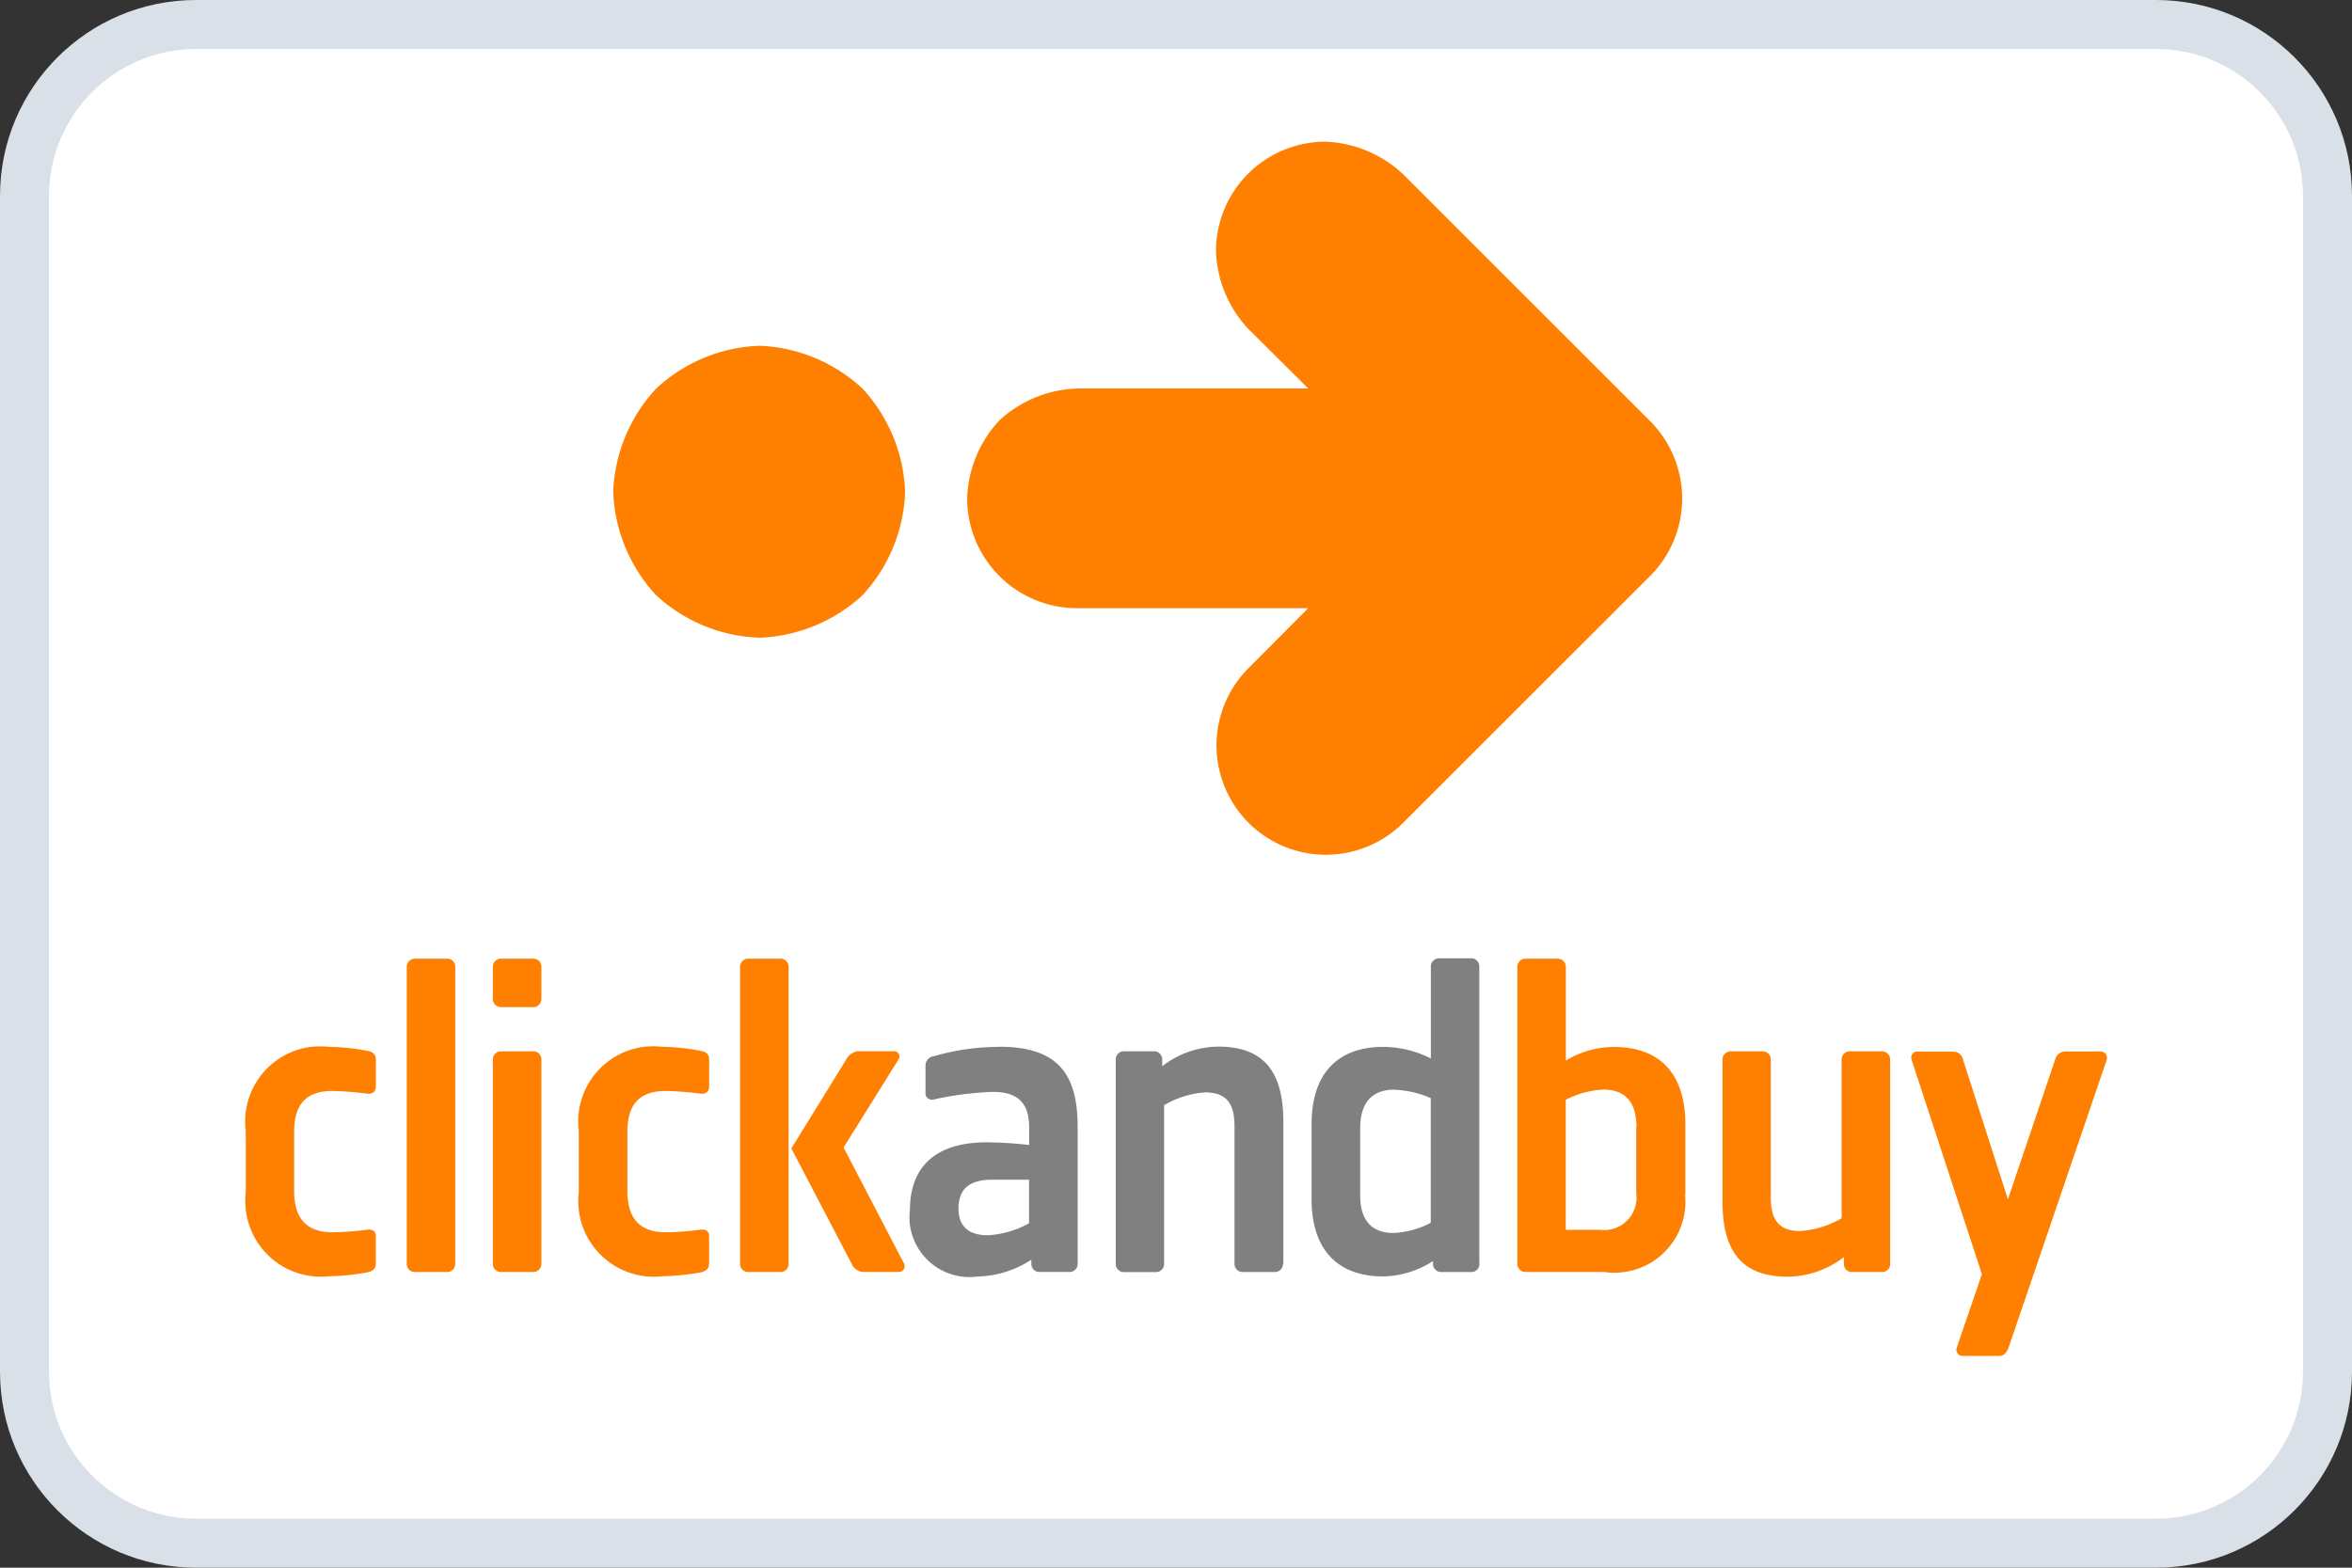 <svg id="clickandbuy_icon_payment_32px" xmlns="http://www.w3.org/2000/svg" width="48" height="32" viewBox="0 0 48 32">
  <rect x="0" y="0" width="48" height="32" fill="#333333" stroke="none"/>
  <g id="Group_20876" data-name="Group 20876">
    <g id="Group_17639" data-name="Group 17639">
      <g id="Group_16987" data-name="Group 16987">
        <g id="Path_16390" data-name="Path 16390" fill="#fff">
          <path d="M 44 31.5 L 4 31.5 C 2.07 31.5 0.5 29.93 0.5 28 L 0.5 4 C 0.5 2.07 2.07 0.5 4 0.5 L 44 0.5 C 45.93 0.5 47.5 2.07 47.5 4 L 47.5 28 C 47.5 29.93 45.93 31.5 44 31.5 Z" stroke="none"/>
          <path d="M 4 1 C 2.346 1 1 2.346 1 4 L 1 28 C 1 29.654 2.346 31 4 31 L 44 31 C 45.654 31 47 29.654 47 28 L 47 4 C 47 2.346 45.654 1 44 1 L 4 1 M 4 0 L 44 0 C 46.209 0 48 1.791 48 4 L 48 28 C 48 30.209 46.209 32 44 32 L 4 32 C 1.791 32 0 30.209 0 28 L 0 4 C 0 1.791 1.791 0 4 0 Z" stroke="none" fill="#dae0e7"/>
        </g>
        <path id="Path_16340" data-name="Path 16340" d="M.1.891A2.462,2.462,0,0,1,1.7.238H6.406L5.178-.983a2.445,2.445,0,0,1-.655-1.577A2.236,2.236,0,0,1,6.756-4.8a2.452,2.452,0,0,1,1.577.656L13.385.906a2.237,2.237,0,0,1,0,3.157L8.339,9.107A2.232,2.232,0,0,1,5.18,5.953s0,0,0,0l1.224-1.23H1.7A2.244,2.244,0,0,1-.555,2.485V2.477A2.447,2.447,0,0,1,.1.891" transform="translate(20.293 7.692)" fill="#ff8000"/>
        <path id="Path_16341" data-name="Path 16341" d="M.8.8a3.273,3.273,0,0,1-2.107.87A3.267,3.267,0,0,1-3.417.8,3.269,3.269,0,0,1-4.29-1.31a3.272,3.272,0,0,1,.878-2.107,3.265,3.265,0,0,1,2.107-.872,3.268,3.268,0,0,1,2.1.872,3.277,3.277,0,0,1,.872,2.109A3.271,3.271,0,0,1,.8.8" transform="translate(16.805 11.347)" fill="#ff8000"/>
        <path id="Path_16342" data-name="Path 16342" d="M.418.129c0,.1-.063.154-.171.145A6.394,6.394,0,0,0-.473.218c-.587,0-.776.343-.776.83V2.266c0,.5.208.837.784.837a5.883,5.883,0,0,0,.721-.055c.1-.009.162.034.162.134v.55c0,.1-.045.162-.171.189A4.828,4.828,0,0,1-.536,4a1.542,1.542,0,0,1-1.7-1.361,1.579,1.579,0,0,1,0-.351V1.029A1.534,1.534,0,0,1-.906-.682a1.678,1.678,0,0,1,.37,0A4.248,4.248,0,0,1,.248-.6c.119.018.171.079.171.178Z" transform="translate(7.252 22.051)" fill="#ff8000"/>
        <path id="Path_16343" data-name="Path 16343" d="M.155.976A.165.165,0,0,1,0,1.147H-.663A.165.165,0,0,1-.834.988V-5.079A.166.166,0,0,1-.673-5.25h.658a.165.165,0,0,1,.171.161V.976Z" transform="translate(9.135 24.818)" fill="#ff8000"/>
        <path id="Path_16344" data-name="Path 16344" d="M.155.68A.165.165,0,0,1,0,.85H-.664A.165.165,0,0,1-.835.691V-3.484a.165.165,0,0,1,.159-.171h.661A.164.164,0,0,1,.156-3.5V.68Z" transform="translate(10.893 25.115)" fill="#ff8000"/>
        <path id="Path_16345" data-name="Path 16345" d="M.155.128A.166.166,0,0,1,0,.3H-.664A.166.166,0,0,1-.835.141V-.52A.166.166,0,0,1-.674-.69h.658a.164.164,0,0,1,.172.159V.128Z" transform="translate(10.893 20.258)" fill="#ff8000"/>
        <path id="Path_16346" data-name="Path 16346" d="M.419.129c0,.1-.063.154-.171.145A6.394,6.394,0,0,0-.473.218c-.586,0-.776.343-.776.83V2.266c0,.5.208.837.784.837a5.865,5.865,0,0,0,.721-.055c.1-.009.162.034.162.134v.55c0,.1-.045.162-.171.189A4.828,4.828,0,0,1-.536,4,1.542,1.542,0,0,1-2.241,2.644a1.6,1.6,0,0,1,0-.353V1.028A1.534,1.534,0,0,1-.907-.683a1.619,1.619,0,0,1,.371,0A4.248,4.248,0,0,1,.248-.6c.119.018.171.079.171.178Z" transform="translate(14.053 22.051)" fill="#ff8000"/>
        <path id="Path_16347" data-name="Path 16347" d="M.155.976A.166.166,0,0,1,0,1.147H-.664A.165.165,0,0,1-.835.988V-5.079A.166.166,0,0,1-.674-5.25h.658a.166.166,0,0,1,.171.161V.976Z" transform="translate(15.939 24.818)" fill="#ff8000"/>
        <path id="Path_16348" data-name="Path 16348" d="M.342.706H-.384A.273.273,0,0,1-.609.536L-1.838-1.816-.721-3.627A.324.324,0,0,1-.484-3.8H.247a.107.107,0,0,1,.12.093.107.107,0,0,1-.021.079L-.772-1.835.463.537A.119.119,0,0,1,.406.695.114.114,0,0,1,.343.705Z" transform="translate(17.988 25.258)" fill="#ff8000"/>
        <path id="Path_16349" data-name="Path 16349" d="M.535.694A.165.165,0,0,1,.376.865H-.284A.165.165,0,0,1-.454.707V-2.108c0-.422-.128-.694-.6-.694a1.919,1.919,0,0,0-.837.261V.695a.165.165,0,0,1-.159.171h-.652A.165.165,0,0,1-2.878.707V-3.47a.165.165,0,0,1,.159-.171H-2.1a.165.165,0,0,1,.171.159v.146a1.893,1.893,0,0,1,1.161-.4C.211-3.732.543-3.139.543-2.2V.694Z" transform="translate(25.648 25.1)" fill="gray"/>
        <path id="Path_16350" data-name="Path 16350" d="M.537.679A.166.166,0,0,1,.378.85H-.238A.164.164,0,0,1-.409.694V.545a1.892,1.892,0,0,1-1.162.4C-2.553.941-2.886.348-2.886-.59V-3.483a.165.165,0,0,1,.159-.171h.661A.165.165,0,0,1-1.9-3.5V-.68c0,.422.127.693.6.693A1.919,1.919,0,0,0-.455-.248V-3.483A.164.164,0,0,1-.3-3.654H.365A.164.164,0,0,1,.535-3.5V.678Z" transform="translate(38.039 25.115)" fill="#ff8000"/>
        <path id="Path_16351" data-name="Path 16351" d="M.311.949c-.036.09-.091.162-.19.162H-.61A.128.128,0,0,1-.751,1,.146.146,0,0,1-.744.941l.513-1.5-1.433-4.37A.129.129,0,0,1-1.586-5.1.139.139,0,0,1-1.528-5.1h.712a.2.2,0,0,1,.2.162L.3-2.086l.965-2.856a.217.217,0,0,1,.2-.162h.712a.133.133,0,0,1,.145.117.143.143,0,0,1-.009.063Z" transform="translate(40.678 26.567)" fill="#ff8000"/>
        <path id="Path_16352" data-name="Path 16352" d="M.382.564A1.931,1.931,0,0,1-.465.809c-.4,0-.593-.2-.593-.541,0-.384.2-.593.689-.593l-.006,0H.382Zm-.6-3.6a4.85,4.85,0,0,0-1.342.19.192.192,0,0,0-.171.189v.549a.132.132,0,0,0,.171.145A6.583,6.583,0,0,1-.355-2.117c.531,0,.739.254.739.721v.363a8.1,8.1,0,0,0-.865-.055c-1,0-1.568.459-1.568,1.386a1.22,1.22,0,0,0,0,.3A1.228,1.228,0,0,0-.661,1.651a2.075,2.075,0,0,0,1.09-.343V1.4A.163.163,0,0,0,.6,1.559h.615a.165.165,0,0,0,.159-.171h0V-1.4c0-1.079-.4-1.639-1.6-1.639" transform="translate(20.619 24.405)" fill="gray"/>
        <path id="Path_16353" data-name="Path 16353" d="M.381.846a1.831,1.831,0,0,1-.755.208c-.5,0-.685-.315-.685-.766V-1.106c.006-.449.2-.765.691-.765l-.006,0A2.1,2.1,0,0,1,.381-1.7Zm.991.828V-4.392A.165.165,0,0,0,1.2-4.553H.544a.167.167,0,0,0-.161.171v1.874a2.169,2.169,0,0,0-.965-.237c-1,0-1.469.612-1.469,1.577V.364c0,.965.47,1.577,1.469,1.577A1.946,1.946,0,0,0,.427,1.627v.066A.165.165,0,0,0,.6,1.851h.617a.165.165,0,0,0,.159-.171Z" transform="translate(28.818 24.114)" fill="gray"/>
        <path id="Path_16354" data-name="Path 16354" d="M.38.538V1.892a.662.662,0,0,1-.564.747.681.681,0,0,1-.184,0h-.69V-.015A1.9,1.9,0,0,1-.292-.223c.5,0,.677.317.677.766ZM-.082-1.093a1.892,1.892,0,0,0-.974.278v-1.92a.165.165,0,0,0-.171-.16h-.658a.165.165,0,0,0-.161.17V3.341a.165.165,0,0,0,.171.159h1.6a1.4,1.4,0,0,0,.352.008,1.447,1.447,0,0,0,1.3-1.584h.006V.483c0-.964-.46-1.576-1.46-1.576" transform="translate(33.012 22.464)" fill="#ff8000"/>
      </g>
    </g>
  </g>
</svg>
